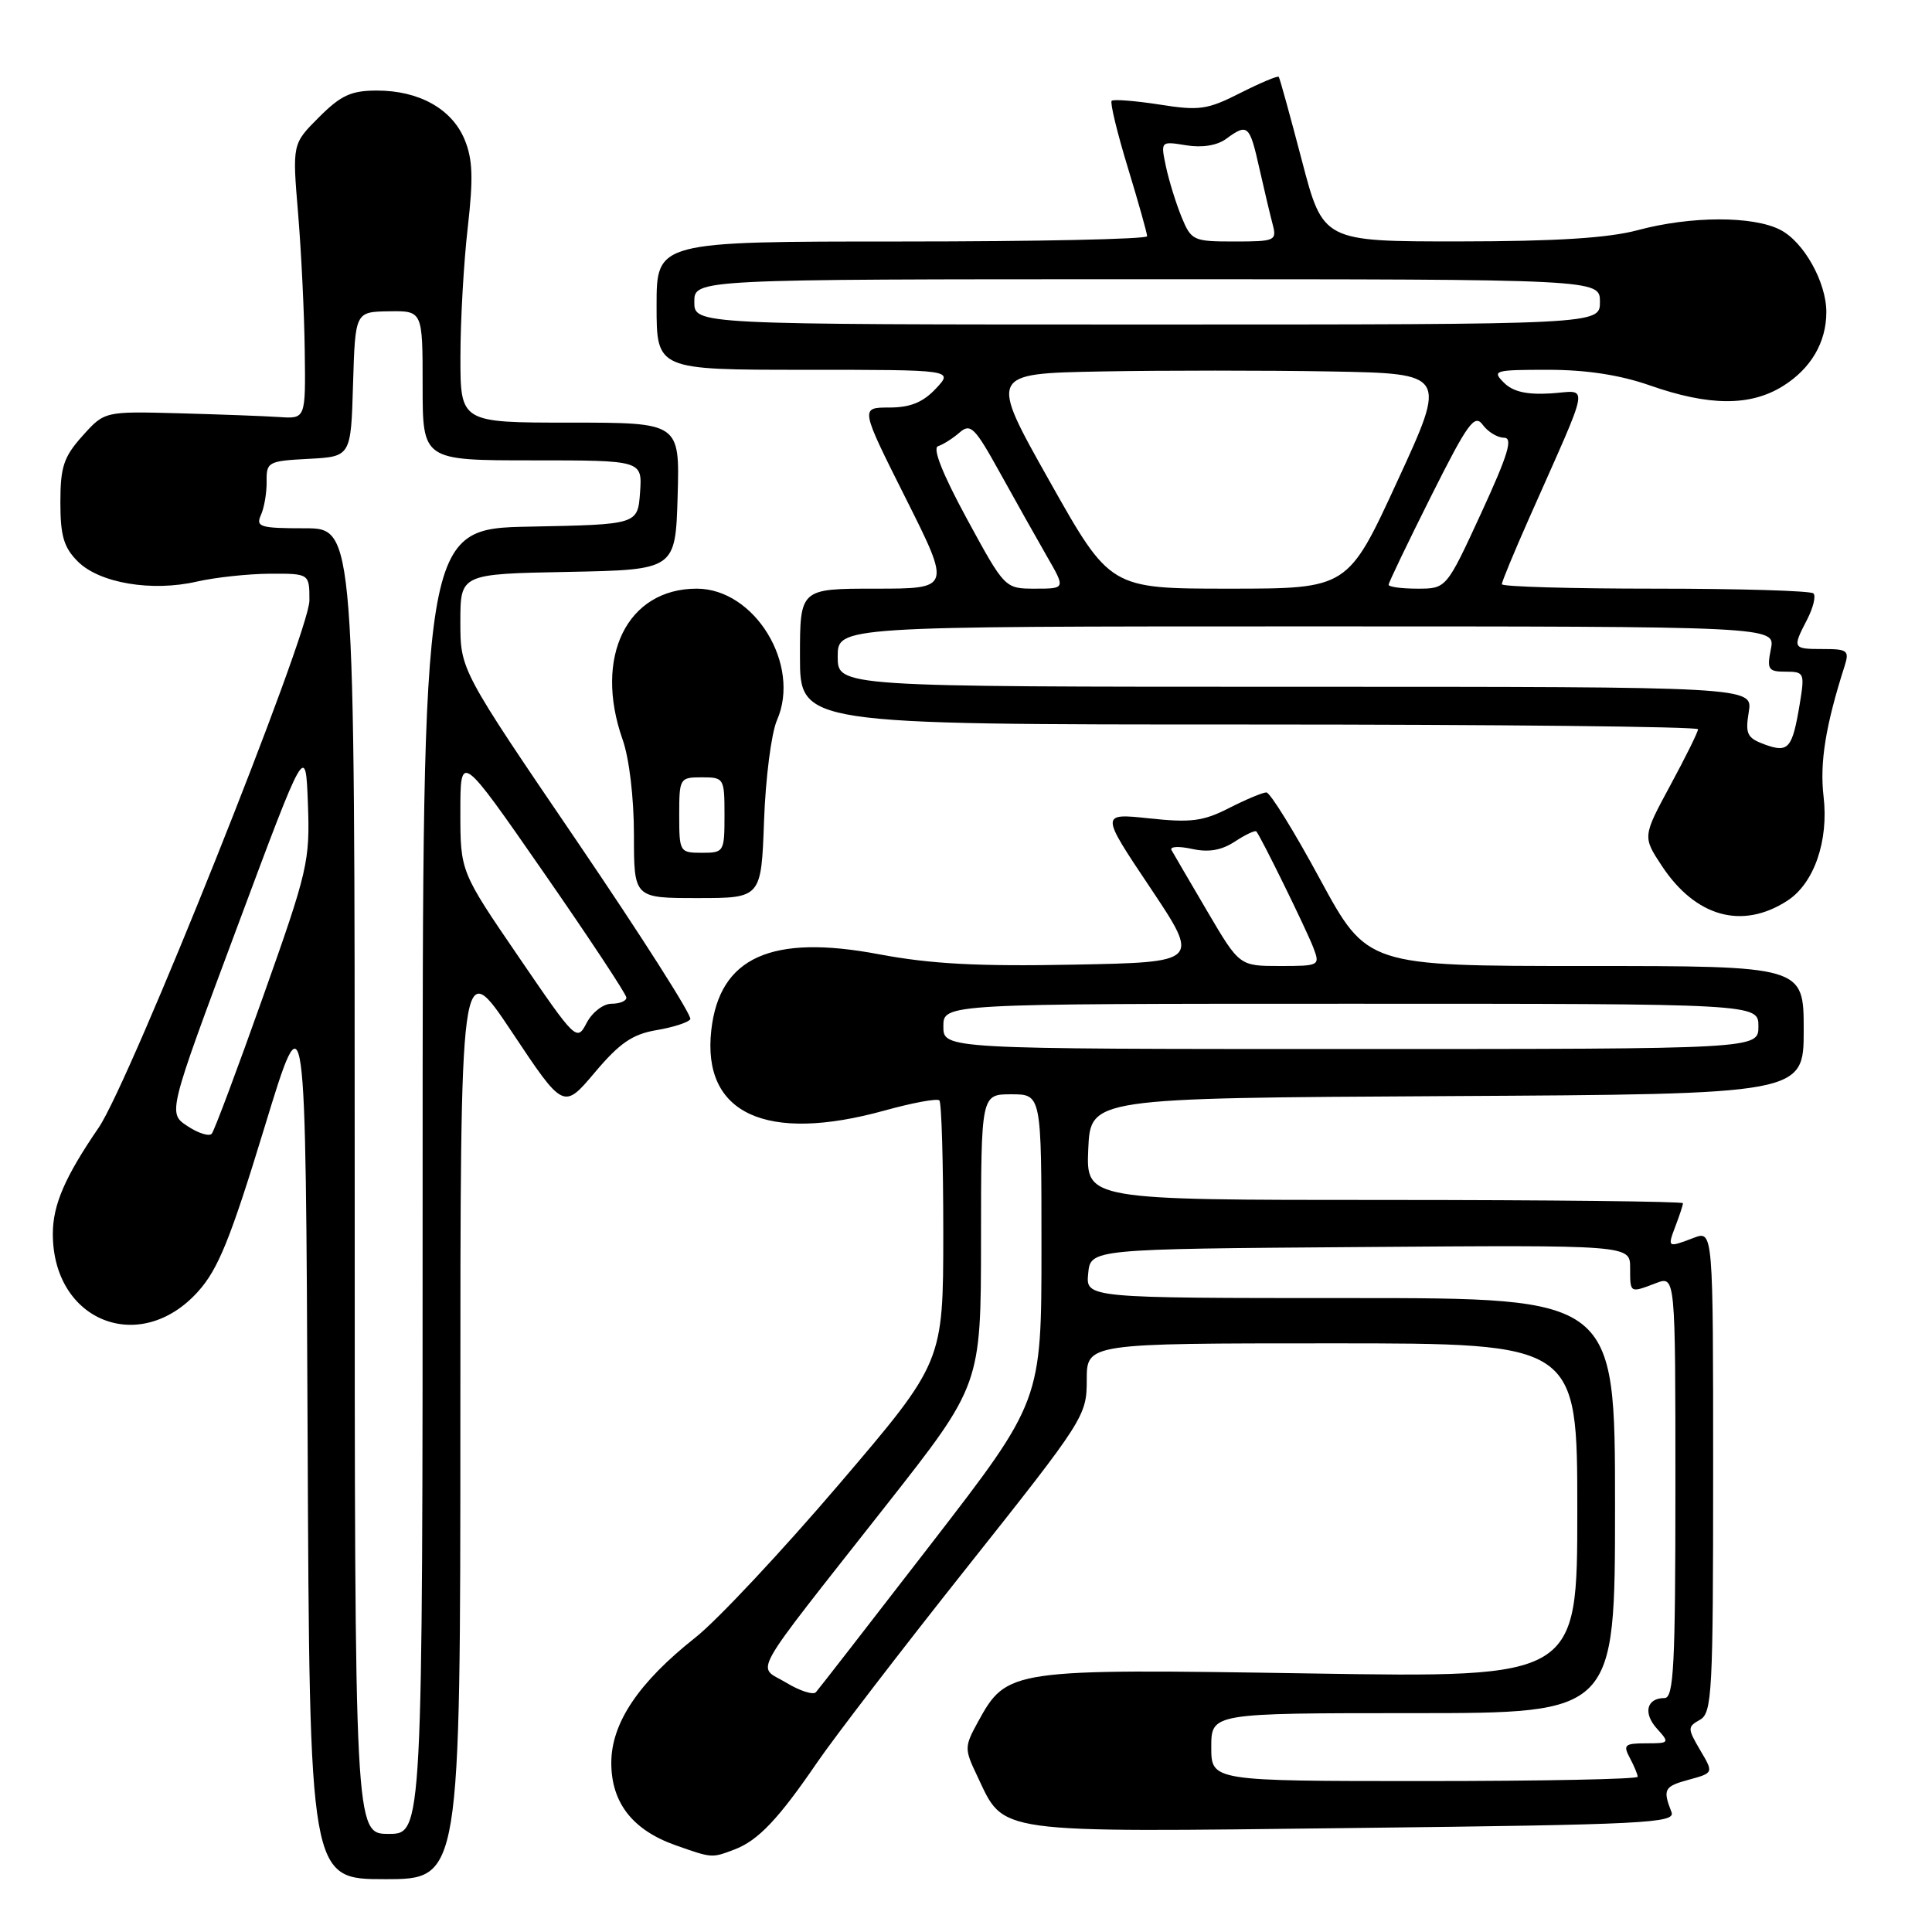 <?xml version="1.0" encoding="UTF-8" standalone="no"?>
<!DOCTYPE svg PUBLIC "-//W3C//DTD SVG 1.1//EN" "http://www.w3.org/Graphics/SVG/1.1/DTD/svg11.dtd" >
<svg xmlns="http://www.w3.org/2000/svg" xmlns:xlink="http://www.w3.org/1999/xlink" version="1.1" viewBox="0 0 256 256">
 <g >
 <path fill="currentColor"
d=" M 61.00 187.75 C 61.00 126.50 61.00 126.50 67.84 136.76 C 74.67 147.02 74.67 147.02 78.82 142.10 C 82.10 138.21 83.80 137.04 86.98 136.50 C 89.18 136.13 91.21 135.48 91.47 135.05 C 91.74 134.62 84.99 124.03 76.48 111.51 C 61.00 88.76 61.00 88.76 61.00 82.41 C 61.00 76.05 61.00 76.05 75.25 75.78 C 89.50 75.50 89.50 75.50 89.79 65.75 C 90.07 56.00 90.07 56.00 75.54 56.00 C 61.00 56.00 61.00 56.00 61.01 47.25 C 61.01 42.44 61.45 34.74 61.98 30.14 C 62.73 23.56 62.64 21.08 61.55 18.46 C 59.86 14.42 55.52 12.00 49.95 12.00 C 46.53 12.00 45.18 12.62 42.26 15.54 C 38.73 19.07 38.73 19.07 39.50 28.29 C 39.92 33.35 40.32 41.55 40.38 46.50 C 40.50 55.50 40.50 55.50 37.00 55.26 C 35.08 55.13 29.08 54.91 23.67 54.76 C 13.85 54.50 13.85 54.50 10.92 57.77 C 8.44 60.54 8.00 61.86 8.00 66.56 C 8.00 71.01 8.45 72.54 10.31 74.40 C 13.18 77.27 20.13 78.44 26.10 77.06 C 28.52 76.51 32.86 76.04 35.75 76.02 C 41.00 76.00 41.00 76.00 41.00 79.57 C 41.00 83.89 17.24 143.33 13.08 149.41 C 8.59 155.97 7.00 159.66 7.00 163.50 C 7.00 175.09 18.56 179.68 26.24 171.14 C 28.91 168.18 30.54 164.15 35.01 149.50 C 40.50 131.50 40.50 131.50 40.76 190.25 C 41.02 249.00 41.02 249.00 51.01 249.00 C 61.00 249.00 61.00 249.00 61.00 187.75 Z  M 97.34 245.06 C 100.46 243.87 103.14 241.05 108.30 233.50 C 110.56 230.20 119.51 218.54 128.20 207.60 C 143.69 188.09 144.00 187.60 144.00 182.85 C 144.00 178.00 144.00 178.00 176.50 178.00 C 209.00 178.00 209.00 178.00 209.00 200.15 C 209.00 222.31 209.00 222.31 173.57 221.74 C 133.85 221.11 133.43 221.17 129.60 228.13 C 127.78 231.46 127.77 231.72 129.48 235.31 C 133.16 243.06 131.19 242.79 179.30 242.22 C 218.13 241.77 222.05 241.57 221.48 240.11 C 220.30 237.09 220.50 236.71 223.78 235.82 C 227.07 234.92 227.07 234.92 225.28 231.90 C 223.59 229.01 223.59 228.82 225.25 227.88 C 226.86 226.98 227.00 224.34 227.00 194.98 C 227.00 163.05 227.00 163.05 224.43 164.02 C 220.94 165.35 220.92 165.34 222.02 162.43 C 222.56 161.02 223.00 159.67 223.00 159.43 C 223.00 159.20 205.20 159.00 183.45 159.00 C 143.91 159.00 143.91 159.00 144.20 152.25 C 144.50 145.50 144.50 145.50 191.75 145.24 C 239.00 144.98 239.00 144.98 239.00 136.49 C 239.00 128.00 239.00 128.00 210.07 128.00 C 181.15 128.00 181.15 128.00 174.91 116.50 C 171.49 110.17 168.29 105.00 167.80 105.00 C 167.32 105.00 165.10 105.93 162.86 107.07 C 159.44 108.82 157.80 109.03 152.30 108.44 C 145.80 107.75 145.80 107.75 152.41 117.62 C 159.01 127.50 159.01 127.50 142.26 127.82 C 129.57 128.07 123.31 127.73 116.50 126.45 C 102.19 123.74 95.34 126.84 94.25 136.50 C 93.00 147.58 101.49 151.51 117.25 147.14 C 120.93 146.12 124.19 145.52 124.47 145.81 C 124.76 146.10 124.99 154.02 124.99 163.42 C 124.98 180.50 124.98 180.50 111.18 196.67 C 103.59 205.56 95.04 214.69 92.17 216.96 C 84.61 222.93 81.00 228.31 81.00 233.59 C 81.00 238.87 83.82 242.49 89.50 244.50 C 94.38 246.22 94.29 246.22 97.34 245.06 Z  M 236.83 119.35 C 240.37 117.06 242.33 111.43 241.63 105.52 C 241.11 101.03 241.90 96.13 244.42 88.25 C 245.07 86.20 244.81 86.00 241.57 86.00 C 237.51 86.00 237.47 85.92 239.46 82.08 C 240.26 80.52 240.64 78.97 240.29 78.63 C 239.95 78.28 230.52 78.00 219.33 78.00 C 208.15 78.00 199.00 77.74 199.00 77.41 C 199.00 77.09 200.63 73.15 202.62 68.66 C 210.92 49.91 210.59 51.81 205.48 52.13 C 202.29 52.32 200.48 51.91 199.27 50.70 C 197.67 49.10 198.01 49.00 205.13 49.00 C 210.19 49.00 214.64 49.68 218.59 51.06 C 226.46 53.82 231.89 53.85 236.21 51.18 C 239.94 48.87 242.00 45.38 242.00 41.35 C 242.00 37.40 239.02 32.06 235.91 30.46 C 232.31 28.59 224.03 28.61 217.00 30.50 C 213.12 31.54 206.18 31.98 193.40 31.99 C 175.31 32.00 175.31 32.00 172.50 21.25 C 170.95 15.34 169.58 10.36 169.44 10.18 C 169.31 10.01 167.02 10.97 164.35 12.32 C 159.98 14.54 158.92 14.69 153.62 13.85 C 150.38 13.35 147.54 13.13 147.30 13.36 C 147.07 13.60 148.03 17.58 149.44 22.20 C 150.85 26.82 152.00 30.92 152.00 31.30 C 152.00 31.69 137.38 32.00 119.50 32.00 C 87.00 32.00 87.00 32.00 87.00 40.50 C 87.00 49.00 87.00 49.00 106.67 49.00 C 126.35 49.00 126.35 49.00 124.00 51.50 C 122.29 53.32 120.61 54.00 117.82 54.00 C 113.98 54.00 113.98 54.00 120.00 66.00 C 126.02 78.00 126.02 78.00 116.01 78.00 C 106.00 78.00 106.00 78.00 106.00 87.00 C 106.00 96.00 106.00 96.00 165.50 96.00 C 198.23 96.00 225.00 96.28 225.00 96.63 C 225.00 96.98 223.35 100.32 221.32 104.07 C 217.65 110.87 217.65 110.87 220.22 114.76 C 224.69 121.51 230.86 123.22 236.83 119.35 Z  M 101.24 108.75 C 101.44 103.11 102.21 97.12 102.95 95.44 C 106.17 88.11 100.01 78.00 92.32 78.00 C 83.08 78.00 78.64 87.05 82.50 98.00 C 83.38 100.48 84.00 105.74 84.00 110.63 C 84.00 119.00 84.00 119.00 92.44 119.00 C 100.87 119.00 100.87 119.00 101.24 108.75 Z  M 47.00 156.50 C 47.00 70.00 47.00 70.00 40.39 70.00 C 34.47 70.00 33.87 69.82 34.57 68.25 C 35.01 67.29 35.35 65.28 35.33 63.80 C 35.29 61.21 35.53 61.08 40.90 60.80 C 46.50 60.50 46.50 60.50 46.78 50.91 C 47.07 41.32 47.07 41.32 51.53 41.25 C 56.00 41.18 56.00 41.18 56.00 51.09 C 56.00 61.00 56.00 61.00 70.56 61.00 C 85.11 61.00 85.11 61.00 84.81 65.25 C 84.50 69.50 84.50 69.50 70.25 69.78 C 56.00 70.05 56.00 70.05 56.00 156.53 C 56.00 243.00 56.00 243.00 51.50 243.00 C 47.00 243.00 47.00 243.00 47.00 156.50 Z  M 24.85 149.22 C 22.23 147.50 22.23 147.50 31.37 123.00 C 40.50 98.50 40.50 98.50 40.80 106.50 C 41.08 114.12 40.80 115.34 34.88 132.00 C 31.47 141.62 28.40 149.82 28.06 150.22 C 27.73 150.62 26.28 150.17 24.85 149.22 Z  M 68.71 126.77 C 61.00 115.49 61.00 115.49 61.00 107.60 C 61.00 99.70 61.00 99.70 72.00 115.55 C 78.05 124.26 83.00 131.75 83.00 132.19 C 83.00 132.64 82.11 133.00 81.03 133.00 C 79.94 133.00 78.47 134.13 77.74 135.53 C 76.43 138.03 76.33 137.93 68.71 126.77 Z  M 160.50 231.50 C 160.50 227.00 160.50 227.00 187.25 227.00 C 214.00 227.00 214.00 227.00 214.00 199.50 C 214.00 172.00 214.00 172.00 178.94 172.00 C 143.87 172.00 143.87 172.00 144.19 168.75 C 144.50 165.50 144.50 165.50 180.25 165.24 C 216.00 164.97 216.00 164.97 216.00 167.99 C 216.00 171.39 215.94 171.35 219.43 170.02 C 222.00 169.05 222.00 169.05 222.00 197.02 C 222.00 220.72 221.78 225.00 220.56 225.00 C 218.18 225.00 217.69 227.00 219.56 229.06 C 221.26 230.94 221.21 231.00 218.12 231.00 C 215.28 231.00 215.04 231.21 215.96 232.93 C 216.53 234.00 217.00 235.12 217.00 235.43 C 217.00 235.75 204.29 236.00 188.75 236.00 C 160.50 236.00 160.50 236.00 160.50 231.50 Z  M 104.17 222.96 C 100.27 220.59 98.90 223.01 117.39 199.50 C 129.98 183.50 129.98 183.50 129.99 164.25 C 130.00 145.00 130.00 145.00 134.00 145.00 C 138.00 145.00 138.00 145.00 138.00 165.32 C 138.00 185.64 138.00 185.64 123.38 204.57 C 115.34 214.98 108.47 223.83 108.11 224.23 C 107.74 224.62 105.97 224.05 104.17 222.96 Z  M 125.00 136.00 C 125.00 133.00 125.00 133.00 179.00 133.00 C 233.00 133.00 233.00 133.00 233.00 136.00 C 233.00 139.00 233.00 139.00 179.00 139.00 C 125.00 139.00 125.00 139.00 125.00 136.00 Z  M 159.97 120.75 C 157.63 116.76 155.49 113.11 155.23 112.64 C 154.97 112.17 156.17 112.10 157.92 112.48 C 160.14 112.97 161.84 112.68 163.63 111.51 C 165.03 110.59 166.31 109.99 166.47 110.17 C 167.05 110.82 173.13 123.21 174.03 125.58 C 174.93 127.95 174.85 128.00 169.59 128.00 C 164.23 128.00 164.23 128.00 159.97 120.75 Z  M 233.84 98.65 C 231.50 97.79 231.24 97.27 231.72 94.34 C 232.26 91.00 232.26 91.00 171.63 91.00 C 111.00 91.00 111.00 91.00 111.00 87.00 C 111.00 83.00 111.00 83.00 173.12 83.00 C 235.25 83.00 235.25 83.00 234.65 86.00 C 234.11 88.71 234.30 89.00 236.61 89.00 C 239.07 89.00 239.15 89.17 238.48 93.25 C 237.49 99.21 236.99 99.79 233.84 98.65 Z  M 128.12 68.75 C 124.89 62.80 123.53 59.36 124.30 59.12 C 124.96 58.91 126.24 58.10 127.14 57.32 C 128.60 56.04 129.16 56.60 132.53 62.70 C 134.60 66.44 137.40 71.41 138.74 73.75 C 141.19 78.00 141.19 78.00 137.17 78.00 C 133.15 78.00 133.15 78.00 128.12 68.75 Z  M 139.07 63.75 C 131.05 49.50 131.05 49.50 145.96 49.22 C 154.16 49.07 167.82 49.07 176.30 49.22 C 191.73 49.50 191.73 49.50 185.16 63.75 C 178.60 78.00 178.60 78.00 162.84 78.00 C 147.09 78.00 147.09 78.00 139.07 63.75 Z  M 184.00 77.48 C 184.00 77.20 186.53 71.93 189.61 65.78 C 194.50 56.03 195.39 54.81 196.47 56.29 C 197.16 57.23 198.43 58.00 199.29 58.00 C 200.51 58.00 199.85 60.20 196.26 68.00 C 191.65 78.00 191.65 78.00 187.83 78.00 C 185.72 78.00 184.00 77.77 184.00 77.48 Z  M 92.00 40.00 C 92.00 37.00 92.00 37.00 152.00 37.00 C 212.00 37.00 212.00 37.00 212.00 40.00 C 212.00 43.00 212.00 43.00 152.00 43.00 C 92.00 43.00 92.00 43.00 92.00 40.00 Z  M 156.56 28.75 C 155.83 26.96 154.90 23.97 154.50 22.10 C 153.78 18.70 153.78 18.70 157.16 19.25 C 159.28 19.60 161.27 19.28 162.47 18.40 C 165.32 16.31 165.58 16.54 166.86 22.25 C 167.51 25.14 168.31 28.51 168.64 29.75 C 169.20 31.89 168.95 32.00 163.57 32.00 C 158.11 32.00 157.85 31.88 156.56 28.75 Z  M 90.00 108.00 C 90.00 103.11 90.07 103.00 93.00 103.00 C 95.93 103.00 96.00 103.11 96.00 108.00 C 96.00 112.89 95.93 113.00 93.00 113.00 C 90.07 113.00 90.00 112.89 90.00 108.00 Z "/>
</g>
</svg>